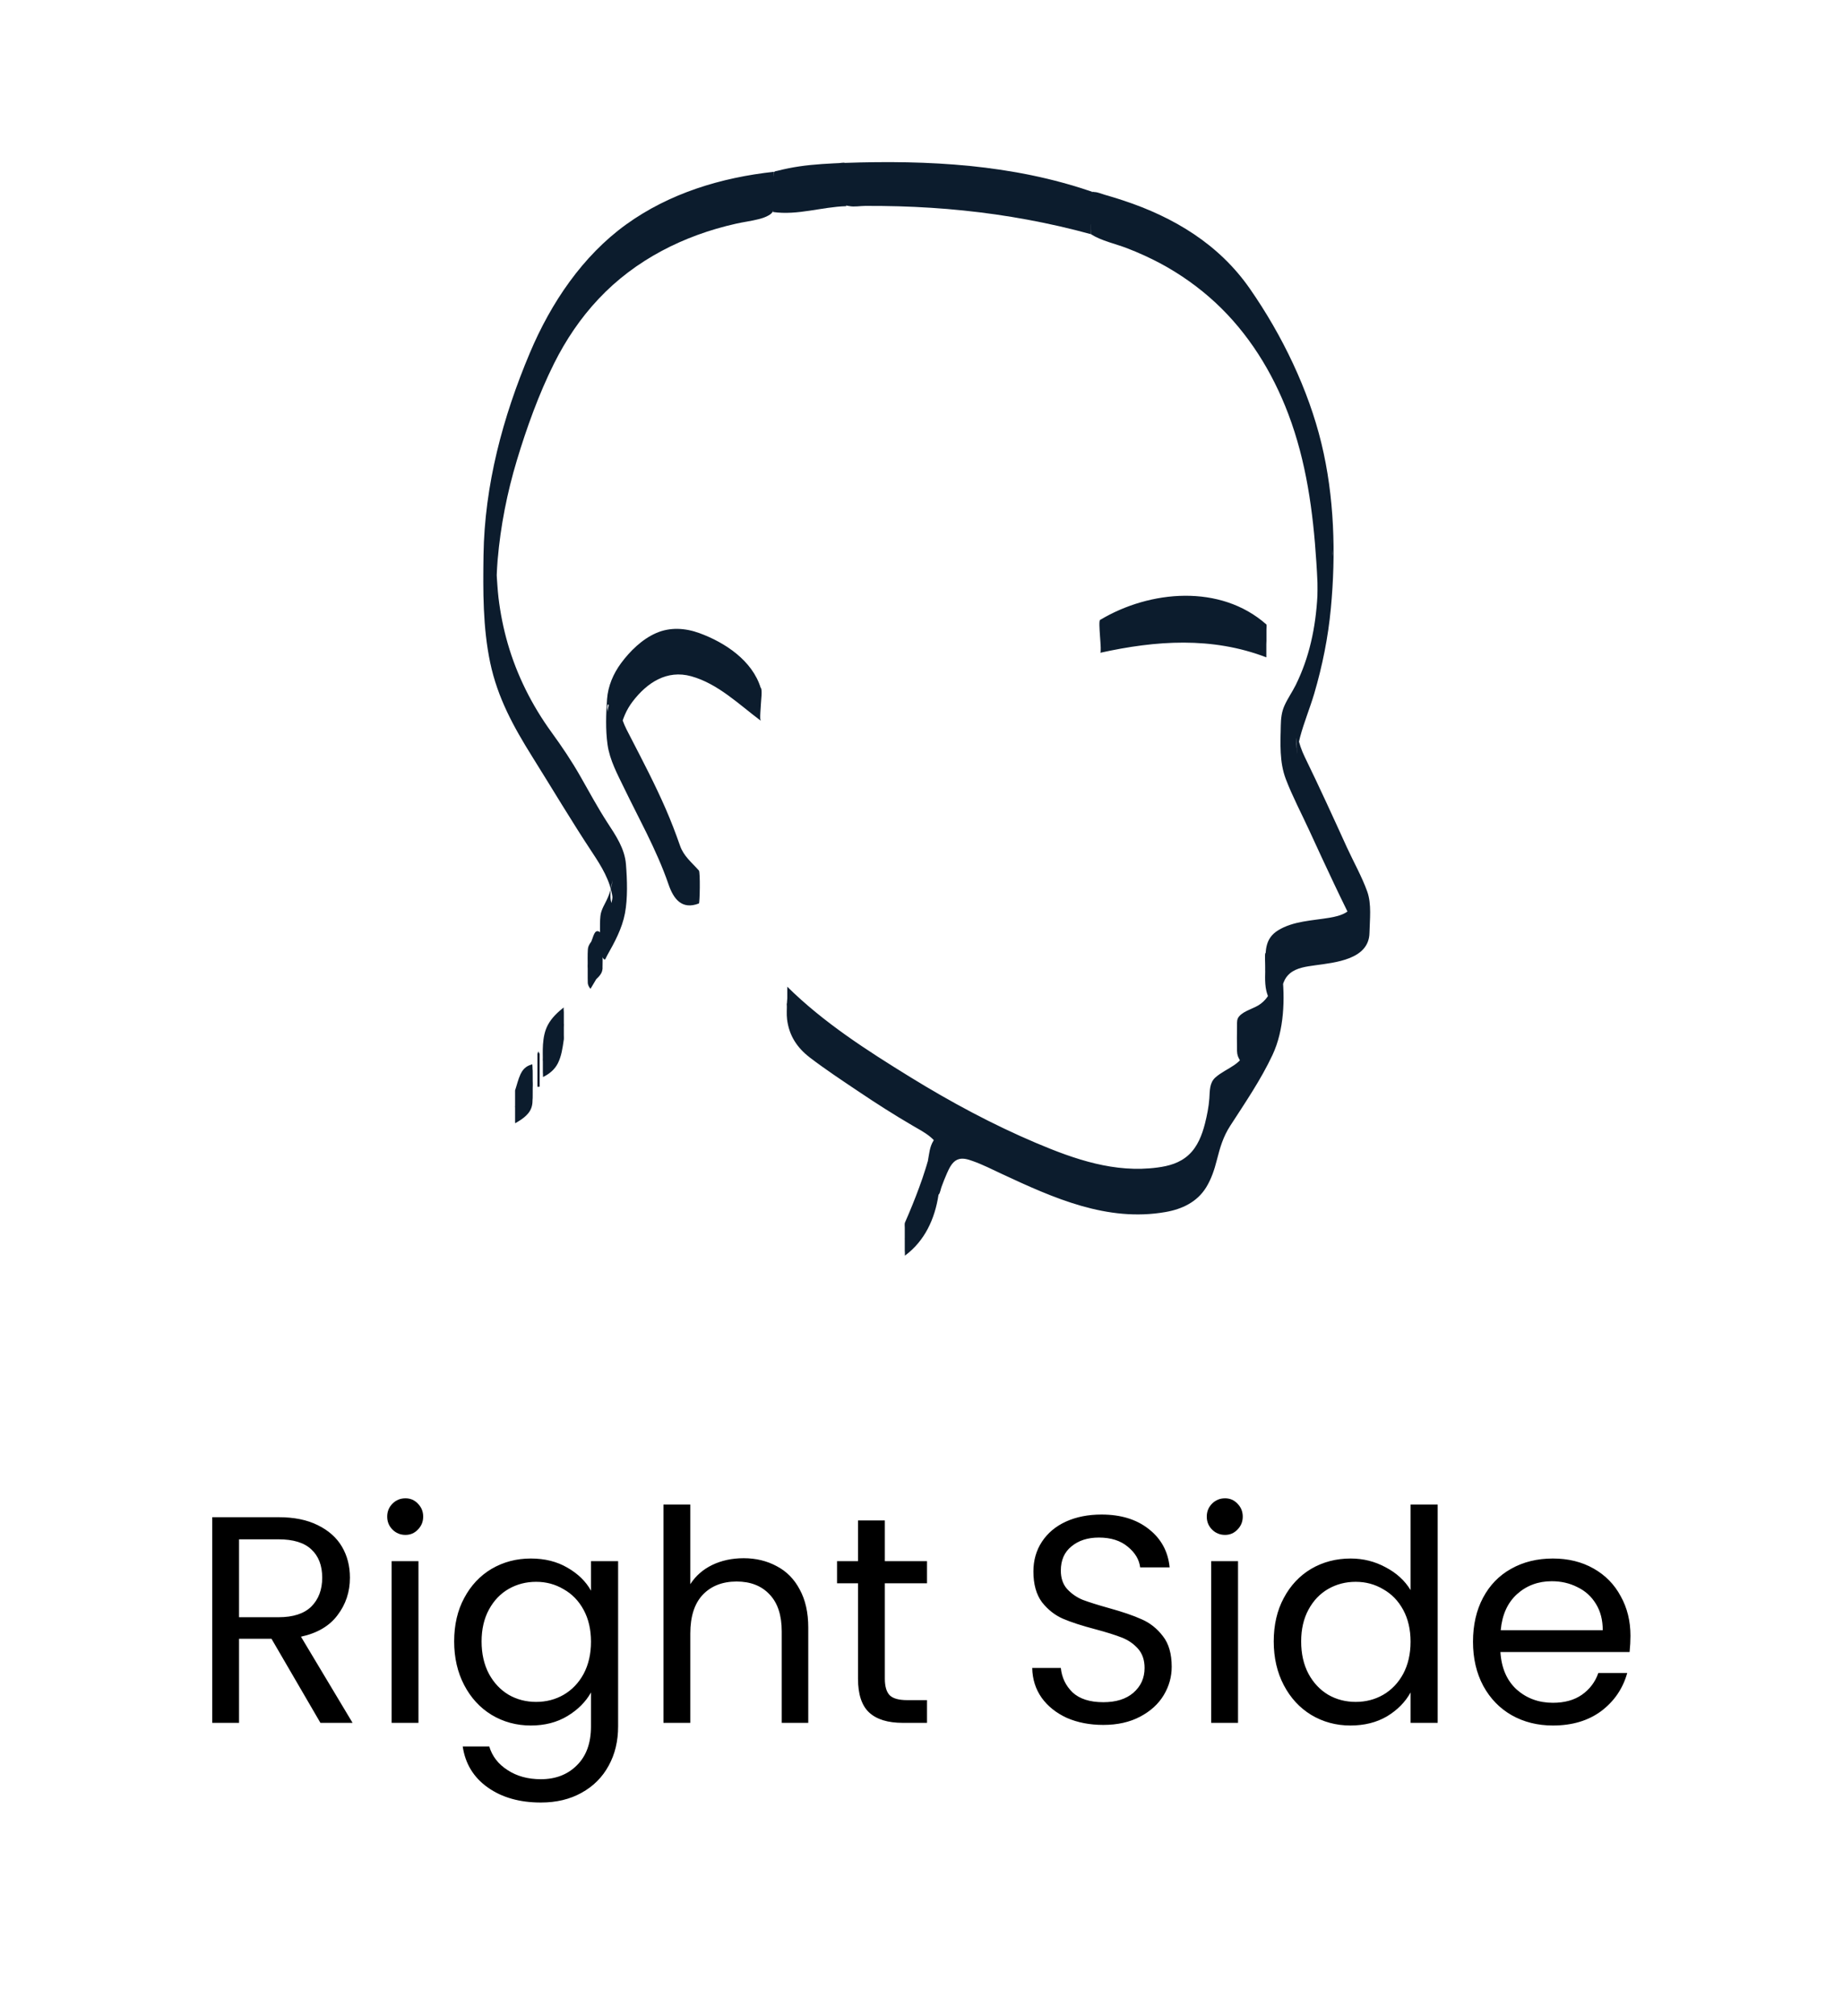 <svg width="75" height="82" viewBox="0 0 75 82" fill="none" xmlns="http://www.w3.org/2000/svg">
<path d="M44.399 8.859C44.515 8.926 44.622 9.017 44.749 9.054C50.518 10.693 53.078 15.469 53.51 21.366C53.701 24.002 53.881 26.723 52.375 29.168C51.941 29.872 52.127 30.63 52.461 31.348C53.272 33.084 54.051 34.838 54.9 36.555C55.366 37.498 54.994 37.859 54.1 38.004C53.569 38.089 53.027 38.143 52.515 38.296C51.726 38.534 51.265 39.035 51.615 39.905C51.96 40.76 51.742 41.346 50.904 41.743C50.648 41.863 50.168 42.026 50.403 42.383C51.154 43.518 50.394 43.955 49.573 44.418C49.147 44.659 49.249 45.106 49.195 45.498C48.891 47.688 48.236 48.248 46.018 48.216C44.687 48.197 43.474 47.721 42.275 47.22C40.413 46.44 38.64 45.487 36.926 44.423C35.256 43.387 33.577 42.356 32.019 40.805C32.124 41.791 32.723 42.2 33.259 42.578C34.536 43.481 35.832 44.373 37.185 45.155C38.047 45.653 38.678 46.073 37.942 47.129C37.799 47.332 37.81 47.643 37.748 47.903C37.894 47.911 38.042 47.916 38.188 47.924C38.837 46.167 38.826 46.194 40.553 46.995C42.461 47.879 44.353 48.843 46.557 48.727C48.505 48.626 49.193 48.074 49.589 46.17C49.753 45.377 50.303 44.841 50.658 44.212C51.324 43.028 52.327 41.718 52.17 40.352C52.027 39.094 52.372 38.754 53.434 38.614C53.919 38.55 54.412 38.467 54.873 38.309C55.636 38.047 55.927 37.562 55.541 36.753C54.698 34.983 53.93 33.175 53.054 31.418C52.588 30.483 52.739 29.68 53.076 28.747C55.218 22.815 54.302 17.244 50.672 12.177C49.201 10.123 46.883 9.1 44.437 8.473L44.393 8.861L44.399 8.859Z" fill="#0C1C2D"/>
<path d="M44.398 9.528C44.846 9.804 45.382 9.909 45.875 10.099C46.339 10.278 46.791 10.484 47.23 10.717C48.033 11.149 48.78 11.679 49.448 12.295C50.798 13.543 51.782 15.131 52.428 16.84C53.161 18.774 53.436 20.806 53.568 22.861C53.587 23.145 53.603 23.428 53.614 23.712C53.622 23.878 53.622 24.047 53.63 24.213C53.593 23.23 53.625 23.986 53.611 24.237C53.577 24.869 53.496 25.502 53.35 26.117C53.205 26.733 53.002 27.304 52.73 27.858C52.587 28.145 52.396 28.413 52.267 28.705C52.154 28.962 52.127 29.224 52.121 29.5C52.108 30.239 52.059 30.984 52.326 31.686C52.593 32.387 52.968 33.094 53.288 33.791C53.609 34.487 53.943 35.216 54.28 35.923C54.458 36.298 54.636 36.67 54.819 37.04C54.951 37.307 55.083 37.57 55.107 37.87L55.102 37.377V37.441L55.107 36.595C55.064 37.106 54.541 37.251 54.105 37.324C53.415 37.441 52.625 37.457 52.014 37.835C51.488 38.159 51.496 38.636 51.493 39.19C51.493 39.547 51.453 39.935 51.531 40.288C51.563 40.433 51.623 40.567 51.669 40.703C51.693 40.776 51.717 40.851 51.733 40.926C51.819 41.317 51.733 41.794 51.768 40.085V39.994C51.741 40.337 51.58 40.612 51.307 40.821C51.049 41.022 50.634 41.089 50.424 41.338C50.332 41.445 50.34 41.56 50.34 41.694C50.335 42.045 50.332 42.396 50.34 42.747C50.346 42.918 50.386 42.999 50.472 43.146C50.777 43.671 50.672 44.346 50.709 42.675V42.584C50.634 43.293 49.909 43.419 49.459 43.821C49.214 44.041 49.235 44.37 49.214 44.67C49.19 45.013 49.119 45.361 49.036 45.693C48.917 46.159 48.734 46.639 48.37 46.971C48.007 47.303 47.562 47.421 47.106 47.482C45.368 47.715 43.743 47.153 42.167 46.486C40.389 45.733 38.686 44.817 37.042 43.805C35.269 42.712 33.517 41.59 32.03 40.122C32.092 40.184 32.024 40.695 32.024 40.792C32.024 41.011 32.003 41.242 32.03 41.461C32.113 42.118 32.434 42.608 32.957 43.01C33.595 43.497 34.272 43.944 34.94 44.392C35.659 44.876 36.39 45.342 37.139 45.779C37.594 46.044 38.225 46.347 38.273 46.938L38.268 45.931V46.001L38.273 45.669C38.249 45.942 38.128 46.164 37.985 46.395C37.826 46.652 37.815 46.928 37.759 47.22C37.734 47.343 37.751 48.559 37.759 48.559C37.837 48.562 38.133 48.618 38.198 48.58C38.252 48.548 38.287 48.339 38.314 48.272C38.384 48.085 38.454 47.897 38.537 47.715C38.626 47.517 38.737 47.268 38.947 47.169C39.157 47.07 39.389 47.15 39.586 47.22C39.995 47.364 40.386 47.565 40.777 47.747C42.87 48.722 45.056 49.708 47.43 49.293C48.106 49.175 48.712 48.888 49.082 48.294C49.292 47.954 49.421 47.568 49.518 47.182C49.648 46.673 49.774 46.231 50.065 45.784C50.669 44.849 51.31 43.915 51.785 42.902C52.259 41.89 52.302 40.631 52.167 39.485C52.116 39.048 52.138 40.492 52.159 40.361C52.17 40.299 52.17 40.235 52.181 40.17C52.194 40.09 52.213 40.007 52.245 39.932C52.299 39.795 52.383 39.678 52.496 39.584C52.773 39.356 53.167 39.308 53.509 39.26C54.342 39.145 55.708 39.022 55.73 37.942C55.74 37.404 55.824 36.774 55.638 36.255C55.417 35.644 55.086 35.058 54.813 34.466C54.253 33.236 53.692 32.007 53.099 30.791C52.965 30.515 52.87 30.242 52.809 29.942L52.8 29.889C52.755 29.543 52.749 29.819 52.782 30.713C52.79 30.63 52.795 30.547 52.806 30.464C52.827 30.298 52.865 30.132 52.908 29.969C53.067 29.374 53.307 28.799 53.482 28.209C53.814 27.079 54.048 25.919 54.158 24.746C54.369 22.526 54.301 20.198 53.773 18.026C53.245 15.854 52.189 13.645 50.858 11.735C49.605 9.935 47.772 8.832 45.708 8.152C45.46 8.069 45.209 7.994 44.956 7.921C44.832 7.886 44.679 7.817 44.549 7.811C44.428 7.806 44.503 7.758 44.441 7.849C44.401 7.911 44.414 8.101 44.406 8.17C44.358 8.612 44.455 9.07 44.406 9.509C44.412 9.459 44.409 9.309 44.436 9.252C44.495 9.118 44.363 9.143 44.552 9.151C44.662 9.153 44.803 9.218 44.908 9.247C45.161 9.317 45.411 9.392 45.66 9.475C46.153 9.635 46.638 9.818 47.112 10.032C48.055 10.458 48.944 11.004 49.702 11.708C50.513 12.464 51.124 13.409 51.69 14.354C52.256 15.3 52.768 16.336 53.164 17.389C53.56 18.442 53.835 19.454 54.013 20.525C54.11 21.101 54.175 21.685 54.207 22.269C54.215 22.395 54.215 22.521 54.223 22.646C54.239 22.914 54.231 22.167 54.226 22.237C54.221 22.322 54.221 22.411 54.218 22.497C54.204 22.818 54.183 23.139 54.153 23.461C54.043 24.594 53.819 25.716 53.498 26.811C53.331 27.387 53.108 27.944 52.941 28.517C52.773 29.09 52.771 29.605 52.771 30.172C52.771 30.847 52.776 31.445 53.073 32.069C53.388 32.738 53.719 33.403 54.029 34.075C54.339 34.747 54.625 35.384 54.926 36.038C55.08 36.375 55.236 36.71 55.393 37.048C55.463 37.198 55.541 37.345 55.603 37.498C55.732 37.806 55.716 38.314 55.721 37.235L55.727 36.742C55.641 37.749 54.113 37.822 53.366 37.934C53.051 37.982 52.698 38.049 52.456 38.274C52.213 38.499 52.17 38.802 52.154 39.102C52.129 39.659 52.121 40.235 52.164 40.792C52.167 40.827 52.17 40.864 52.172 40.899C52.226 41.37 52.21 40.01 52.194 40.114C52.17 40.264 52.162 40.417 52.129 40.57C52.067 40.856 51.97 41.135 51.852 41.403C51.423 42.388 50.812 43.342 50.205 44.228C49.906 44.667 49.688 45.096 49.572 45.615C49.486 46.001 49.375 46.389 49.198 46.746C48.89 47.351 48.381 47.721 47.726 47.887C45.552 48.433 43.364 47.597 41.418 46.7C40.901 46.462 40.386 46.207 39.863 45.985C39.626 45.883 39.316 45.733 39.049 45.792C38.818 45.846 38.691 46.065 38.594 46.261C38.505 46.438 38.435 46.623 38.365 46.805C38.325 46.912 38.297 47.043 38.238 47.142C38.152 47.289 38.227 47.198 38.095 47.23C38.001 47.252 37.861 47.22 37.767 47.214V48.553C37.815 48.31 37.818 48.045 37.936 47.82C38.05 47.608 38.192 47.429 38.252 47.193C38.3 47 38.287 46.799 38.289 46.601C38.289 46.274 38.308 45.942 38.287 45.618C38.23 44.823 37.131 44.432 36.551 44.078C35.541 43.459 34.56 42.79 33.59 42.11C32.833 41.577 32.164 41.1 32.038 40.117V41.456C33.496 42.894 35.207 44 36.945 45.074C38.683 46.148 40.65 47.201 42.631 48.01C43.566 48.393 44.53 48.741 45.541 48.84C46.228 48.907 47.004 48.91 47.67 48.701C48.818 48.339 49.144 47.075 49.224 46.001C49.241 45.787 49.224 45.559 49.319 45.361C49.419 45.147 49.621 45.058 49.817 44.943C50.119 44.766 50.459 44.566 50.629 44.249C50.849 43.84 50.736 43.208 50.731 42.771C50.731 42.586 50.731 42.407 50.677 42.225C50.61 41.992 50.364 41.756 50.356 41.518V42.833C50.429 42.509 50.925 42.415 51.173 42.257C51.475 42.067 51.712 41.799 51.771 41.44C51.849 40.955 51.806 40.422 51.787 39.935C51.779 39.753 51.752 39.579 51.696 39.404C51.666 39.308 51.626 39.217 51.593 39.123C51.572 39.064 51.556 39.003 51.542 38.941C51.469 38.526 51.458 38.831 51.515 39.86V39.951C51.642 38.563 53.768 38.901 54.665 38.505C55.234 38.253 55.123 37.69 55.12 37.166C55.12 36.882 55.148 36.579 55.08 36.303C54.994 35.944 54.784 35.609 54.625 35.28C53.867 33.718 53.118 32.144 52.423 30.553C52.353 30.392 52.288 30.229 52.24 30.06C52.213 29.969 52.2 29.875 52.172 29.784L52.154 29.674V30.464C52.234 30.314 52.24 30.087 52.326 29.923C52.428 29.725 52.553 29.54 52.658 29.342C53.008 28.673 53.253 27.957 53.409 27.221C53.725 25.727 53.687 24.152 53.636 22.633C53.593 21.326 53.504 20.008 53.291 18.717C52.922 16.476 52.156 14.258 50.785 12.418C50.054 11.435 49.157 10.578 48.136 9.898C47.586 9.531 47.001 9.218 46.398 8.952C45.754 8.671 45.005 8.54 44.412 8.173C44.458 8.2 44.406 8.77 44.406 8.843C44.406 8.926 44.344 9.469 44.412 9.512L44.398 9.528Z" fill="#0C1C2D"/>
<path d="M31.501 7.655C26.941 8.134 23.622 10.328 21.757 14.57C20.226 18.055 19.323 21.636 19.814 25.476C19.997 26.917 20.471 28.238 21.253 29.462C22.261 31.039 23.204 32.662 24.247 34.218C24.945 35.263 25.228 36.278 24.608 37.443C24.473 37.695 24.303 37.989 24.6 38.38C25.346 37.081 25.969 35.9 24.945 34.449C24.099 33.249 23.519 31.856 22.63 30.694C19.819 27.008 19.773 22.948 20.846 18.73C21.151 17.527 21.611 16.36 22.064 15.2C23.549 11.413 26.314 9.12 30.331 8.338C30.727 8.26 31.134 8.228 31.46 7.955C31.474 7.856 31.487 7.754 31.498 7.655H31.501Z" fill="#0C1C2D"/>
<path d="M31.501 6.986C29.353 7.219 27.24 7.859 25.478 9.131C23.716 10.403 22.425 12.307 21.563 14.351C20.458 16.968 19.72 19.726 19.676 22.576C19.655 24.033 19.647 25.517 19.948 26.95C20.25 28.382 20.9 29.561 21.662 30.779C22.476 32.078 23.258 33.396 24.104 34.674C24.478 35.239 24.839 35.82 24.928 36.506C24.99 36.977 24.705 36.704 24.928 35.793C24.912 35.863 24.907 35.938 24.893 36.008C24.858 36.176 24.804 36.34 24.737 36.498C24.632 36.752 24.459 36.98 24.433 37.261C24.398 37.633 24.424 38.027 24.43 38.399C24.43 38.514 24.422 38.64 24.449 38.755C24.462 38.817 24.492 38.903 24.527 38.951C24.637 39.098 24.624 39.005 24.707 38.86C25.012 38.322 25.316 37.759 25.432 37.146C25.548 36.532 25.524 35.791 25.473 35.15C25.422 34.51 25.063 33.983 24.707 33.439C24.317 32.836 23.977 32.204 23.621 31.58C23.266 30.956 22.87 30.367 22.447 29.786C21.652 28.693 21.037 27.472 20.663 26.175C20.485 25.562 20.361 24.933 20.285 24.301C20.248 23.974 20.232 23.647 20.207 23.318C20.183 22.959 20.218 23.642 20.202 23.647C20.21 23.647 20.21 23.406 20.213 23.379C20.223 23.171 20.237 22.962 20.253 22.755C20.369 21.395 20.638 20.034 21.032 18.727C21.425 17.42 21.924 16.03 22.549 14.779C23.026 13.826 23.627 12.931 24.36 12.155C25.85 10.569 27.828 9.573 29.946 9.099C30.253 9.029 30.566 8.992 30.87 8.914C31.01 8.879 31.15 8.834 31.277 8.761C31.479 8.646 31.474 8.558 31.501 8.333C31.557 7.894 31.444 7.43 31.501 6.994C31.477 7.186 31.498 7.283 31.323 7.393C31.183 7.478 31.029 7.532 30.87 7.575C30.566 7.652 30.253 7.69 29.946 7.76C29.391 7.883 28.844 8.041 28.31 8.239C27.311 8.609 26.362 9.115 25.518 9.766C24.675 10.416 23.961 11.188 23.365 12.053C22.681 13.049 22.215 14.139 21.781 15.259C21.247 16.643 20.8 18.044 20.523 19.504C20.275 20.805 20.188 22.107 20.188 23.43C20.188 24.753 20.258 25.999 20.59 27.258C20.932 28.554 21.509 29.778 22.271 30.881C22.727 31.54 23.193 32.172 23.592 32.868C23.991 33.565 24.36 34.267 24.804 34.928C25.028 35.26 25.249 35.582 25.37 35.967C25.397 36.05 25.416 36.133 25.435 36.219C25.532 36.712 25.454 35.641 25.462 35.617C25.405 35.777 25.4 35.975 25.349 36.144C25.249 36.474 25.104 36.787 24.942 37.092C24.858 37.253 24.769 37.414 24.678 37.572C24.621 37.671 24.648 37.722 24.559 37.665C24.47 37.609 24.446 37.419 24.433 37.328L24.438 38.174V38.086L24.433 38.579C24.47 38.308 24.632 38.089 24.734 37.839C24.853 37.556 24.923 37.261 24.942 36.956C24.98 36.316 25.023 35.6 24.888 34.968C24.753 34.336 24.387 33.779 24.028 33.236C23.63 32.63 23.247 32.017 22.864 31.404C22.482 30.79 22.083 30.134 21.689 29.502C21.317 28.905 20.929 28.321 20.63 27.681C20.048 26.435 19.787 25.096 19.706 23.73C19.695 23.57 19.706 23.401 19.684 23.243V23.62C19.684 23.543 19.684 23.465 19.69 23.387C19.692 23.307 19.695 23.227 19.701 23.146C19.72 22.755 19.755 22.367 19.8 21.979C19.884 21.288 20.005 20.605 20.161 19.927C20.466 18.599 20.902 17.3 21.42 16.035C22.242 14.024 23.346 12.165 25.069 10.786C26.904 9.316 29.178 8.582 31.498 8.33C31.557 8.325 31.46 6.996 31.498 6.991L31.501 6.986Z" fill="#0C1C2D"/>
<path d="M30.954 28.644C30.691 27.717 29.974 27.209 29.211 26.775C28.182 26.188 27.136 25.939 26.096 26.793C24.87 27.8 24.374 28.998 24.924 30.321C25.651 32.075 26.697 33.693 27.284 35.519C27.438 35.999 27.853 36.328 28.446 36.074C28.192 35.776 27.829 35.519 27.715 35.182C27.158 33.484 26.317 31.925 25.503 30.345C24.873 29.121 25.368 28.103 26.317 27.259C27.212 26.461 28.166 26.726 29.047 27.246C29.723 27.645 30.324 28.173 30.957 28.644H30.954Z" fill="#0C1C2D"/>
<path d="M30.956 27.975C30.616 26.869 29.511 26.132 28.463 25.749C27.889 25.54 27.272 25.497 26.701 25.747C26.129 25.996 25.634 26.483 25.272 26.973C24.957 27.402 24.744 27.897 24.704 28.433C24.661 29.03 24.639 29.681 24.723 30.278C24.809 30.91 25.135 31.505 25.41 32.073C25.704 32.681 26.016 33.278 26.313 33.883C26.644 34.561 26.959 35.249 27.204 35.964C27.409 36.561 27.746 37.011 28.441 36.744C28.479 36.73 28.501 35.471 28.441 35.404C28.148 35.072 27.822 34.823 27.673 34.392C27.495 33.883 27.304 33.385 27.089 32.892C26.66 31.909 26.164 30.959 25.671 30.005C25.555 29.777 25.429 29.555 25.345 29.314C25.31 29.215 25.283 29.116 25.262 29.014C25.251 28.966 25.251 28.912 25.237 28.867C25.229 28.837 25.154 30.01 25.243 29.641C25.343 29.228 25.483 28.875 25.744 28.532C26.329 27.766 27.137 27.228 28.129 27.503C29.215 27.803 30.08 28.655 30.958 29.311C30.907 29.271 30.964 28.722 30.964 28.642C30.964 28.548 31.034 28.031 30.958 27.972C30.09 27.324 29.242 26.494 28.177 26.178C27.113 25.862 26.175 26.507 25.604 27.394C25.367 27.763 25.235 28.165 25.218 28.602C25.2 29.137 25.162 29.718 25.245 30.251C25.329 30.784 25.647 31.291 25.9 31.781C26.183 32.33 26.466 32.882 26.73 33.441C27.013 34.038 27.277 34.644 27.509 35.26C27.617 35.549 27.681 35.876 27.87 36.125C28.037 36.35 28.261 36.529 28.444 36.741V35.402C27.991 35.576 27.56 35.453 27.345 35.003C27.091 34.475 26.94 33.886 26.698 33.347C26.186 32.209 25.566 31.119 25.065 29.976C24.962 29.742 24.86 29.509 24.793 29.263C24.76 29.14 24.733 29.014 24.72 28.888C24.666 28.441 24.927 28.561 24.715 29.678C24.728 29.603 24.733 29.528 24.75 29.456C24.847 28.971 25.089 28.529 25.399 28.152C26.154 27.23 27.169 26.657 28.363 27.053C29.447 27.412 30.611 28.184 30.956 29.314C30.902 29.134 30.961 28.835 30.961 28.644C30.961 28.444 31.015 28.17 30.956 27.975Z" fill="#0C1C2D"/>
<path d="M44.4 8.858L44.443 8.469C41.177 7.328 37.795 7.173 34.378 7.293C34.397 7.435 34.418 7.575 34.437 7.714C37.811 7.634 41.139 7.952 44.4 8.855V8.858Z" fill="#0C1C2D"/>
<path d="M44.399 9.528L44.443 9.14C44.459 9 44.515 7.827 44.443 7.8C41.206 6.684 37.776 6.507 34.378 6.625C34.364 6.625 34.362 7.849 34.378 7.964C34.391 8.052 34.402 8.141 34.416 8.226C34.44 8.4 34.424 8.352 34.566 8.382C34.763 8.422 35.011 8.374 35.213 8.374C35.666 8.374 36.119 8.376 36.571 8.39C37.45 8.416 38.328 8.47 39.204 8.561C40.958 8.74 42.696 9.059 44.399 9.525C44.381 9.52 44.405 8.909 44.405 8.856C44.405 8.799 44.437 8.197 44.399 8.186C42.699 7.72 40.961 7.401 39.204 7.222C38.35 7.134 37.493 7.08 36.636 7.053C36.183 7.04 35.731 7.034 35.281 7.034C35.065 7.034 34.849 7.037 34.634 7.042C34.569 7.042 34.505 7.042 34.44 7.048L34.426 6.943C34.386 6.863 34.394 6.716 34.383 6.627V7.966C37.781 7.849 41.212 8.023 44.448 9.142V7.803L44.405 8.191C44.356 8.633 44.453 9.091 44.405 9.531L44.399 9.528Z" fill="#0C1C2D"/>
<path d="M44.772 25.879C47.073 25.362 49.213 25.156 51.533 26.064C49.876 24.564 47.008 24.519 44.772 25.879Z" fill="#0C1C2D"/>
<path d="M44.772 26.549C47.046 26.046 49.321 25.887 51.533 26.734C51.506 26.723 51.538 26.123 51.538 26.064C51.538 25.906 51.538 25.748 51.538 25.59C51.538 25.558 51.554 25.413 51.533 25.395C49.666 23.745 46.796 23.999 44.772 25.21C44.715 25.245 44.767 25.802 44.767 25.88C44.767 25.957 44.829 26.517 44.772 26.549C46.798 25.341 49.666 25.087 51.533 26.734V25.395C49.318 24.546 47.046 24.704 44.772 25.21C44.667 25.234 44.858 26.53 44.772 26.549Z" fill="#0C1C2D"/>
<path d="M38.195 47.921C38.05 47.913 37.902 47.907 37.756 47.899C37.511 48.754 37.185 49.579 36.826 50.401C37.675 49.78 38.047 48.912 38.195 47.921Z" fill="#0C1C2D"/>
<path d="M38.196 47.252C38.072 47.246 37.926 47.217 37.805 47.233C37.748 47.241 37.77 47.225 37.743 47.276C37.73 47.303 37.724 47.337 37.716 47.367C37.697 47.428 37.678 47.487 37.659 47.549C37.581 47.798 37.498 48.047 37.406 48.291C37.228 48.776 37.032 49.255 36.824 49.729C36.808 49.769 36.819 49.898 36.819 49.925C36.819 50.083 36.819 50.241 36.819 50.399C36.819 50.557 36.819 50.715 36.819 50.873C36.819 50.9 36.838 51.06 36.824 51.068C37.638 50.466 38.045 49.566 38.193 48.588C38.225 48.374 38.201 48.136 38.198 47.919C38.198 47.761 38.198 47.603 38.198 47.445C38.198 47.383 38.185 47.308 38.193 47.249C38.045 48.227 37.638 49.127 36.824 49.729V51.068C37.032 50.594 37.228 50.115 37.406 49.63C37.492 49.392 37.576 49.151 37.651 48.91C37.67 48.848 37.689 48.789 37.708 48.727C37.716 48.698 37.727 48.666 37.735 48.636C37.748 48.594 37.743 48.583 37.778 48.569C37.824 48.551 37.923 48.578 37.972 48.578L38.19 48.588C38.19 48.588 38.223 47.252 38.19 47.249L38.196 47.252Z" fill="#0C1C2D"/>
<path d="M34.436 7.718C34.417 7.578 34.396 7.436 34.377 7.297C33.407 7.332 32.439 7.388 31.499 7.659C31.485 7.758 31.472 7.86 31.461 7.959C32.472 8.109 33.439 7.742 34.436 7.72V7.718Z" fill="#0C1C2D"/>
<path d="M34.436 7.049L34.407 6.837C34.401 6.8 34.404 6.65 34.377 6.625C34.35 6.601 34.186 6.633 34.148 6.633C34.072 6.636 33.997 6.639 33.919 6.644C33.606 6.66 33.294 6.679 32.981 6.711C32.669 6.743 32.377 6.786 32.081 6.845C31.933 6.875 31.782 6.909 31.636 6.947C31.607 6.955 31.55 6.96 31.526 6.976C31.491 7.003 31.496 7.008 31.488 7.059L31.459 7.284C31.442 7.41 31.424 8.618 31.459 8.623C32.461 8.765 33.436 8.415 34.434 8.385C34.458 8.385 34.431 7.046 34.434 7.046C33.436 7.075 32.461 7.426 31.459 7.284V8.623L31.485 8.423C31.488 8.401 31.485 8.34 31.499 8.323C31.512 8.307 31.588 8.299 31.609 8.294C31.758 8.254 31.906 8.219 32.054 8.19C32.361 8.128 32.671 8.082 32.981 8.05C33.291 8.018 33.587 7.999 33.889 7.983C33.965 7.981 34.04 7.975 34.118 7.973C34.175 7.973 34.296 7.943 34.347 7.965C34.388 7.981 34.38 7.989 34.388 8.042L34.401 8.147L34.434 8.385C34.425 8.329 34.439 8.243 34.439 8.19C34.439 8.032 34.439 7.873 34.439 7.715C34.439 7.496 34.463 7.263 34.434 7.046L34.436 7.049Z" fill="#0C1C2D"/>
<path d="M22.942 41.639C22.309 42.143 22.134 42.528 22.099 43.134C22.716 42.834 22.826 42.421 22.942 41.639Z" fill="#0C1C2D"/>
<path d="M22.942 40.97C22.689 41.171 22.446 41.398 22.293 41.688C22.161 41.937 22.115 42.21 22.096 42.488C22.08 42.732 22.091 42.978 22.091 43.222C22.091 43.351 22.091 43.479 22.091 43.608C22.091 43.629 22.104 43.801 22.096 43.803C22.355 43.678 22.576 43.498 22.705 43.238C22.848 42.952 22.894 42.622 22.939 42.309C22.948 42.247 22.945 42.172 22.945 42.113C22.945 41.955 22.945 41.797 22.945 41.639C22.945 41.481 22.945 41.323 22.945 41.165C22.945 41.104 22.931 41.029 22.939 40.97C22.894 41.283 22.848 41.612 22.705 41.899C22.576 42.159 22.355 42.338 22.096 42.464V43.779C22.096 43.766 22.099 43.752 22.102 43.739V43.763C22.12 43.498 22.174 43.238 22.304 43.002C22.457 42.727 22.694 42.504 22.939 42.309C22.953 42.298 22.945 42.097 22.945 42.113C22.945 41.955 22.945 41.797 22.945 41.639C22.945 41.481 22.945 41.323 22.945 41.165C22.945 41.139 22.926 40.98 22.939 40.97H22.942Z" fill="#0C1C2D"/>
<path d="M20.959 45.018C21.546 44.681 21.711 44.426 21.659 43.958C21.177 44.083 21.15 44.44 20.959 45.018Z" fill="#0C1C2D"/>
<path d="M20.959 45.687C21.15 45.578 21.344 45.457 21.487 45.288C21.595 45.162 21.654 45.012 21.667 44.846C21.678 44.712 21.675 44.578 21.675 44.445C21.675 44.096 21.686 43.748 21.67 43.4C21.67 43.376 21.667 43.349 21.665 43.325C21.665 43.32 21.665 43.288 21.662 43.285C21.662 43.285 21.64 43.29 21.635 43.293C21.587 43.306 21.538 43.325 21.495 43.346C21.349 43.419 21.25 43.542 21.182 43.687C21.085 43.896 21.034 44.129 20.961 44.346C20.961 44.364 20.959 44.383 20.961 44.404C20.961 44.45 20.961 44.495 20.961 44.544C20.961 44.702 20.961 44.86 20.961 45.018C20.961 45.176 20.961 45.334 20.961 45.492V45.596C20.961 45.626 20.961 45.658 20.967 45.687C21.045 45.449 21.099 45.189 21.22 44.967C21.266 44.881 21.328 44.803 21.406 44.745C21.449 44.712 21.495 44.688 21.546 44.667C21.573 44.656 21.603 44.645 21.63 44.637C21.638 44.637 21.665 44.624 21.67 44.627C21.675 44.629 21.675 44.672 21.675 44.678V44.654C21.675 44.672 21.675 44.691 21.675 44.71C21.681 44.809 21.681 43.405 21.675 43.502C21.675 43.513 21.675 43.521 21.675 43.531V43.507C21.665 43.673 21.605 43.821 21.498 43.949C21.355 44.118 21.158 44.238 20.97 44.348C20.959 44.353 20.964 44.565 20.964 44.544C20.964 44.702 20.964 44.86 20.964 45.018C20.964 45.176 20.964 45.334 20.964 45.492V45.596C20.964 45.626 20.964 45.658 20.97 45.687H20.959Z" fill="#0C1C2D"/>
<path d="M24.269 39.147C24.458 38.972 24.654 38.715 24.38 38.56C24.188 38.45 24.137 38.796 24.059 38.964C24.129 39.026 24.199 39.085 24.269 39.147Z" fill="#0C1C2D"/>
<path d="M24.269 39.817C24.35 39.742 24.428 39.661 24.477 39.562C24.501 39.514 24.512 39.466 24.517 39.415C24.523 39.308 24.52 39.201 24.523 39.093C24.523 38.823 24.523 38.553 24.523 38.282C24.523 38.212 24.523 38.143 24.517 38.073C24.517 38.06 24.515 38.049 24.512 38.036C24.498 37.987 24.466 37.95 24.428 37.92C24.396 37.894 24.353 37.867 24.31 37.87C24.234 37.87 24.194 37.955 24.167 38.014C24.126 38.105 24.102 38.204 24.062 38.295C24.062 38.314 24.059 38.333 24.062 38.354C24.062 38.4 24.062 38.445 24.062 38.494C24.062 38.652 24.062 38.81 24.062 38.968C24.062 39.126 24.062 39.284 24.062 39.442V39.546C24.062 39.576 24.062 39.608 24.067 39.637C24.137 39.699 24.207 39.758 24.277 39.819C24.277 39.801 24.28 39.782 24.277 39.76C24.277 39.715 24.277 39.669 24.277 39.621C24.277 39.463 24.277 39.305 24.277 39.147C24.277 38.989 24.277 38.831 24.277 38.673V38.569C24.277 38.539 24.277 38.507 24.272 38.477C24.202 38.416 24.132 38.357 24.062 38.295V39.635C24.108 39.533 24.132 39.42 24.183 39.319C24.202 39.281 24.229 39.238 24.269 39.219C24.315 39.195 24.364 39.217 24.404 39.243C24.466 39.284 24.512 39.34 24.52 39.415V39.337L24.515 38.285C24.52 38.124 24.52 38.073 24.515 38.132V38.108C24.501 38.258 24.374 38.384 24.272 38.48C24.272 38.499 24.269 38.518 24.272 38.539C24.272 38.585 24.272 38.63 24.272 38.678C24.272 38.836 24.272 38.995 24.272 39.153C24.272 39.31 24.272 39.468 24.272 39.627V39.731C24.272 39.76 24.272 39.793 24.277 39.822L24.269 39.817Z" fill="#0C1C2D"/>
<path d="M24.063 38.964C23.92 39.152 23.85 39.342 24.034 39.545C24.114 39.412 24.193 39.28 24.273 39.147L24.063 38.964Z" fill="#0C1C2D"/>
<path d="M24.062 38.295C24.005 38.37 23.954 38.451 23.932 38.542C23.927 38.569 23.924 38.595 23.922 38.622C23.908 38.844 23.916 39.069 23.916 39.292C23.916 39.45 23.916 39.608 23.916 39.766C23.916 39.827 23.916 39.894 23.919 39.953C23.919 39.98 23.922 40.007 23.93 40.036C23.941 40.082 23.962 40.125 23.989 40.162C23.997 40.173 24.005 40.186 24.016 40.197C24.021 40.202 24.027 40.208 24.032 40.213L24.043 40.194L24.089 40.117C24.148 40.015 24.21 39.916 24.269 39.814C24.269 39.795 24.272 39.776 24.269 39.755C24.269 39.709 24.269 39.664 24.269 39.616C24.269 39.458 24.269 39.3 24.269 39.142C24.269 38.984 24.269 38.826 24.269 38.668V38.563C24.269 38.534 24.269 38.502 24.264 38.472L24.054 38.29C24.054 38.309 24.051 38.328 24.054 38.349C24.054 38.395 24.054 38.44 24.054 38.488C24.054 38.646 24.054 38.804 24.054 38.962C24.054 39.12 24.054 39.278 24.054 39.436V39.541C24.054 39.57 24.054 39.602 24.059 39.632L24.269 39.814V38.475C24.205 38.585 24.137 38.694 24.073 38.807L24.048 38.847C24.048 38.847 24.04 38.861 24.038 38.866C24.027 38.877 24.038 38.874 24.024 38.866C24.003 38.85 23.984 38.815 23.97 38.794C23.943 38.748 23.927 38.7 23.922 38.649V38.673C23.922 38.649 23.922 38.662 23.922 38.716V39.932C23.922 39.932 23.922 39.921 23.922 39.916V39.94C23.93 39.825 23.992 39.726 24.059 39.635C24.059 39.616 24.062 39.597 24.059 39.576C24.059 39.53 24.059 39.485 24.059 39.436C24.059 39.278 24.059 39.12 24.059 38.962C24.059 38.804 24.059 38.646 24.059 38.488V38.384C24.059 38.354 24.059 38.322 24.054 38.293L24.062 38.295Z" fill="#0C1C2D"/>
<path d="M21.905 43.429L21.87 43.531L21.956 43.523L21.905 43.429Z" fill="#0C1C2D"/>
<path d="M21.905 42.76L21.875 42.848L21.87 42.861C21.87 42.88 21.867 42.899 21.87 42.92C21.87 42.966 21.87 43.011 21.87 43.06C21.87 43.218 21.87 43.376 21.87 43.534C21.87 43.692 21.87 43.85 21.87 44.008V44.112C21.87 44.142 21.87 44.174 21.875 44.203L21.961 44.195C21.961 44.177 21.964 44.158 21.961 44.136C21.961 44.091 21.961 44.045 21.961 43.997C21.961 43.839 21.961 43.681 21.961 43.523C21.961 43.365 21.961 43.207 21.961 43.049V42.945C21.961 42.915 21.961 42.883 21.956 42.853L21.91 42.77L21.905 42.76C21.905 42.779 21.902 42.797 21.905 42.819C21.905 42.864 21.905 42.91 21.905 42.958C21.905 43.116 21.905 43.274 21.905 43.432C21.905 43.59 21.905 43.748 21.905 43.906V44.011C21.905 44.04 21.905 44.072 21.91 44.102L21.956 44.185L21.961 44.195V42.856L21.875 42.864V44.203L21.905 44.115L21.91 44.102C21.91 44.083 21.913 44.064 21.91 44.043C21.91 43.997 21.91 43.952 21.91 43.903C21.91 43.745 21.91 43.587 21.91 43.429C21.91 43.271 21.91 43.113 21.91 42.955V42.851C21.91 42.821 21.91 42.789 21.905 42.76Z" fill="#0C1C2D"/>
<path d="M13.04 70.068L11.048 66.648H9.728V70.068H8.636V61.704H11.336C11.968 61.704 12.5 61.812 12.932 62.028C13.372 62.244 13.7 62.536 13.916 62.904C14.132 63.272 14.24 63.692 14.24 64.164C14.24 64.74 14.072 65.248 13.736 65.688C13.408 66.128 12.912 66.42 12.248 66.564L14.348 70.068H13.04ZM9.728 65.772H11.336C11.928 65.772 12.372 65.628 12.668 65.34C12.964 65.044 13.112 64.652 13.112 64.164C13.112 63.668 12.964 63.284 12.668 63.012C12.38 62.74 11.936 62.604 11.336 62.604H9.728V65.772ZM16.501 62.424C16.293 62.424 16.117 62.352 15.973 62.208C15.829 62.064 15.757 61.888 15.757 61.68C15.757 61.472 15.829 61.296 15.973 61.152C16.117 61.008 16.293 60.936 16.501 60.936C16.701 60.936 16.869 61.008 17.005 61.152C17.149 61.296 17.221 61.472 17.221 61.68C17.221 61.888 17.149 62.064 17.005 62.208C16.869 62.352 16.701 62.424 16.501 62.424ZM17.029 63.492V70.068H15.937V63.492H17.029ZM21.602 63.384C22.17 63.384 22.666 63.508 23.09 63.756C23.522 64.004 23.842 64.316 24.05 64.692V63.492H25.154V70.212C25.154 70.812 25.026 71.344 24.77 71.808C24.514 72.28 24.146 72.648 23.666 72.912C23.194 73.176 22.642 73.308 22.01 73.308C21.146 73.308 20.426 73.104 19.85 72.696C19.274 72.288 18.934 71.732 18.83 71.028H19.91C20.03 71.428 20.278 71.748 20.654 71.988C21.03 72.236 21.482 72.36 22.01 72.36C22.61 72.36 23.098 72.172 23.474 71.796C23.858 71.42 24.05 70.892 24.05 70.212V68.832C23.834 69.216 23.514 69.536 23.09 69.792C22.666 70.048 22.17 70.176 21.602 70.176C21.018 70.176 20.486 70.032 20.006 69.744C19.534 69.456 19.162 69.052 18.89 68.532C18.618 68.012 18.482 67.42 18.482 66.756C18.482 66.084 18.618 65.496 18.89 64.992C19.162 64.48 19.534 64.084 20.006 63.804C20.486 63.524 21.018 63.384 21.602 63.384ZM24.05 66.768C24.05 66.272 23.95 65.84 23.75 65.472C23.55 65.104 23.278 64.824 22.934 64.632C22.598 64.432 22.226 64.332 21.818 64.332C21.41 64.332 21.038 64.428 20.702 64.62C20.366 64.812 20.098 65.092 19.898 65.46C19.698 65.828 19.598 66.26 19.598 66.756C19.598 67.26 19.698 67.7 19.898 68.076C20.098 68.444 20.366 68.728 20.702 68.928C21.038 69.12 21.41 69.216 21.818 69.216C22.226 69.216 22.598 69.12 22.934 68.928C23.278 68.728 23.55 68.444 23.75 68.076C23.95 67.7 24.05 67.264 24.05 66.768ZM30.264 63.372C30.76 63.372 31.208 63.48 31.608 63.696C32.008 63.904 32.32 64.22 32.544 64.644C32.776 65.068 32.892 65.584 32.892 66.192V70.068H31.812V66.348C31.812 65.692 31.648 65.192 31.32 64.848C30.992 64.496 30.544 64.32 29.976 64.32C29.4 64.32 28.94 64.5 28.596 64.86C28.26 65.22 28.092 65.744 28.092 66.432V70.068H27V61.188H28.092V64.428C28.308 64.092 28.604 63.832 28.98 63.648C29.364 63.464 29.792 63.372 30.264 63.372ZM36.008 64.392V68.268C36.008 68.588 36.075 68.816 36.212 68.952C36.347 69.08 36.584 69.144 36.919 69.144H37.724V70.068H36.739C36.132 70.068 35.675 69.928 35.371 69.648C35.068 69.368 34.916 68.908 34.916 68.268V64.392H34.063V63.492H34.916V61.836H36.008V63.492H37.724V64.392H36.008ZM44.898 70.152C44.346 70.152 43.85 70.056 43.41 69.864C42.978 69.664 42.638 69.392 42.39 69.048C42.142 68.696 42.014 68.292 42.006 67.836H43.17C43.21 68.228 43.37 68.56 43.65 68.832C43.938 69.096 44.354 69.228 44.898 69.228C45.418 69.228 45.826 69.1 46.122 68.844C46.426 68.58 46.578 68.244 46.578 67.836C46.578 67.516 46.49 67.256 46.314 67.056C46.138 66.856 45.918 66.704 45.654 66.6C45.39 66.496 45.034 66.384 44.586 66.264C44.034 66.12 43.59 65.976 43.254 65.832C42.926 65.688 42.642 65.464 42.402 65.16C42.17 64.848 42.054 64.432 42.054 63.912C42.054 63.456 42.17 63.052 42.402 62.7C42.634 62.348 42.958 62.076 43.374 61.884C43.798 61.692 44.282 61.596 44.826 61.596C45.61 61.596 46.25 61.792 46.746 62.184C47.25 62.576 47.534 63.096 47.598 63.744H46.398C46.358 63.424 46.19 63.144 45.894 62.904C45.598 62.656 45.206 62.532 44.718 62.532C44.262 62.532 43.89 62.652 43.602 62.892C43.314 63.124 43.17 63.452 43.17 63.876C43.17 64.18 43.254 64.428 43.422 64.62C43.598 64.812 43.81 64.96 44.058 65.064C44.314 65.16 44.67 65.272 45.126 65.4C45.678 65.552 46.122 65.704 46.458 65.856C46.794 66 47.082 66.228 47.322 66.54C47.562 66.844 47.682 67.26 47.682 67.788C47.682 68.196 47.574 68.58 47.358 68.94C47.142 69.3 46.822 69.592 46.398 69.816C45.974 70.04 45.474 70.152 44.898 70.152ZM49.853 62.424C49.645 62.424 49.469 62.352 49.325 62.208C49.181 62.064 49.109 61.888 49.109 61.68C49.109 61.472 49.181 61.296 49.325 61.152C49.469 61.008 49.645 60.936 49.853 60.936C50.053 60.936 50.221 61.008 50.357 61.152C50.501 61.296 50.573 61.472 50.573 61.68C50.573 61.888 50.501 62.064 50.357 62.208C50.221 62.352 50.053 62.424 49.853 62.424ZM50.381 63.492V70.068H49.289V63.492H50.381ZM51.834 66.756C51.834 66.084 51.97 65.496 52.242 64.992C52.514 64.48 52.886 64.084 53.358 63.804C53.838 63.524 54.374 63.384 54.966 63.384C55.478 63.384 55.954 63.504 56.394 63.744C56.834 63.976 57.17 64.284 57.402 64.668V61.188H58.506V70.068H57.402V68.832C57.186 69.224 56.866 69.548 56.442 69.804C56.018 70.052 55.522 70.176 54.954 70.176C54.37 70.176 53.838 70.032 53.358 69.744C52.886 69.456 52.514 69.052 52.242 68.532C51.97 68.012 51.834 67.42 51.834 66.756ZM57.402 66.768C57.402 66.272 57.302 65.84 57.102 65.472C56.902 65.104 56.63 64.824 56.286 64.632C55.95 64.432 55.578 64.332 55.17 64.332C54.762 64.332 54.39 64.428 54.054 64.62C53.718 64.812 53.45 65.092 53.25 65.46C53.05 65.828 52.95 66.26 52.95 66.756C52.95 67.26 53.05 67.7 53.25 68.076C53.45 68.444 53.718 68.728 54.054 68.928C54.39 69.12 54.762 69.216 55.17 69.216C55.578 69.216 55.95 69.12 56.286 68.928C56.63 68.728 56.902 68.444 57.102 68.076C57.302 67.7 57.402 67.264 57.402 66.768ZM66.351 66.528C66.351 66.736 66.339 66.956 66.315 67.188H61.059C61.099 67.836 61.319 68.344 61.719 68.712C62.127 69.072 62.619 69.252 63.195 69.252C63.667 69.252 64.059 69.144 64.371 68.928C64.691 68.704 64.915 68.408 65.043 68.04H66.219C66.043 68.672 65.691 69.188 65.163 69.588C64.635 69.98 63.979 70.176 63.195 70.176C62.571 70.176 62.011 70.036 61.515 69.756C61.027 69.476 60.643 69.08 60.363 68.568C60.083 68.048 59.943 67.448 59.943 66.768C59.943 66.088 60.079 65.492 60.351 64.98C60.623 64.468 61.003 64.076 61.491 63.804C61.987 63.524 62.555 63.384 63.195 63.384C63.819 63.384 64.371 63.52 64.851 63.792C65.331 64.064 65.699 64.44 65.955 64.92C66.219 65.392 66.351 65.928 66.351 66.528ZM65.223 66.3C65.223 65.884 65.131 65.528 64.947 65.232C64.763 64.928 64.511 64.7 64.191 64.548C63.879 64.388 63.531 64.308 63.147 64.308C62.595 64.308 62.123 64.484 61.731 64.836C61.347 65.188 61.127 65.676 61.071 66.3H65.223Z" fill="black"/>
</svg>
